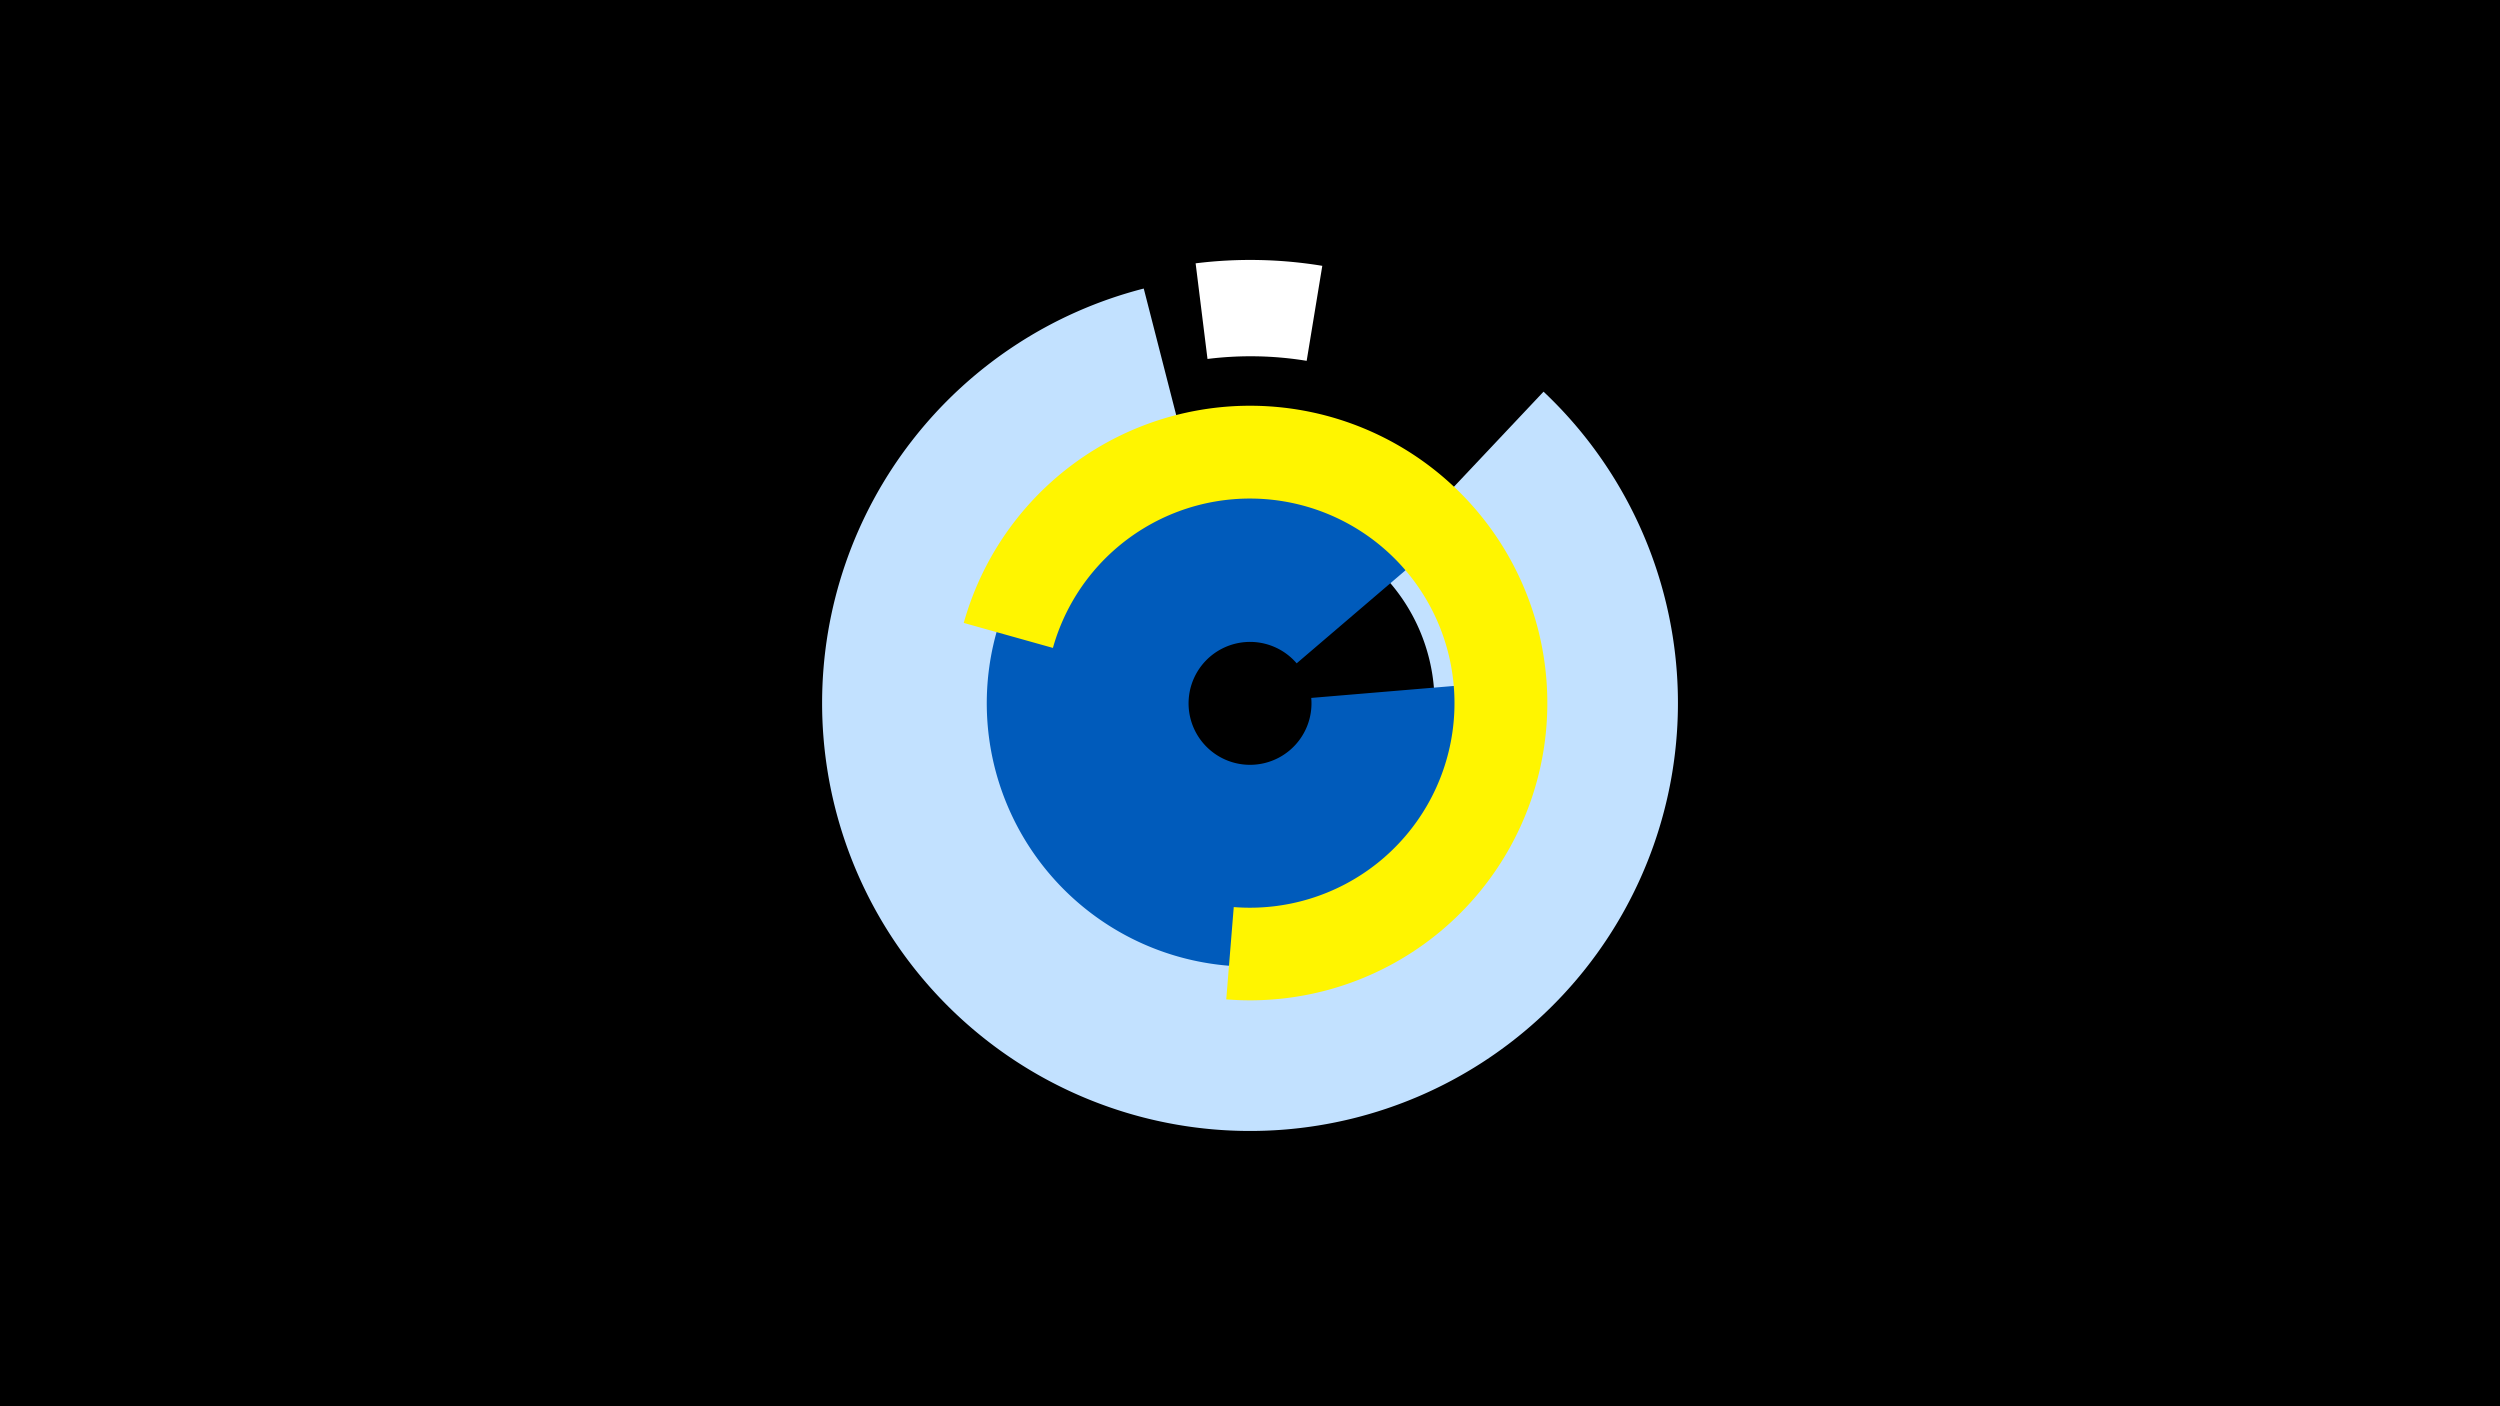 <svg width="1200" height="675" viewBox="-500 -500 1200 675" xmlns="http://www.w3.org/2000/svg"><title>19805-10438547159</title><path d="M-500-500h1200v675h-1200z" fill="#000"/><path d="M240.9-312a205.4 205.4 0 1 1-191.9-49.5l29 113.1a88.6 88.6 0 1 0 82.8 21.4z" fill="#c2e1ff"/><path d="M73.9-373.6a212.7 212.7 0 0 1 60.8 1.2l-7.5 45.6a166.5 166.5 0 0 0-47.6-0.9z" fill="#fff"/><path d="M226-173.1a126.4 126.4 0 1 1-29.9-71.5l-73.7 63a29.5 29.5 0 1 0 7 16.6z" fill="#005bbb"/><path d="M-37.4-201a142.7 142.7 0 1 1 126 180.7l3.6-44.3a98.2 98.2 0 1 0-86.8-124.4z" fill="#fff500"/></svg>